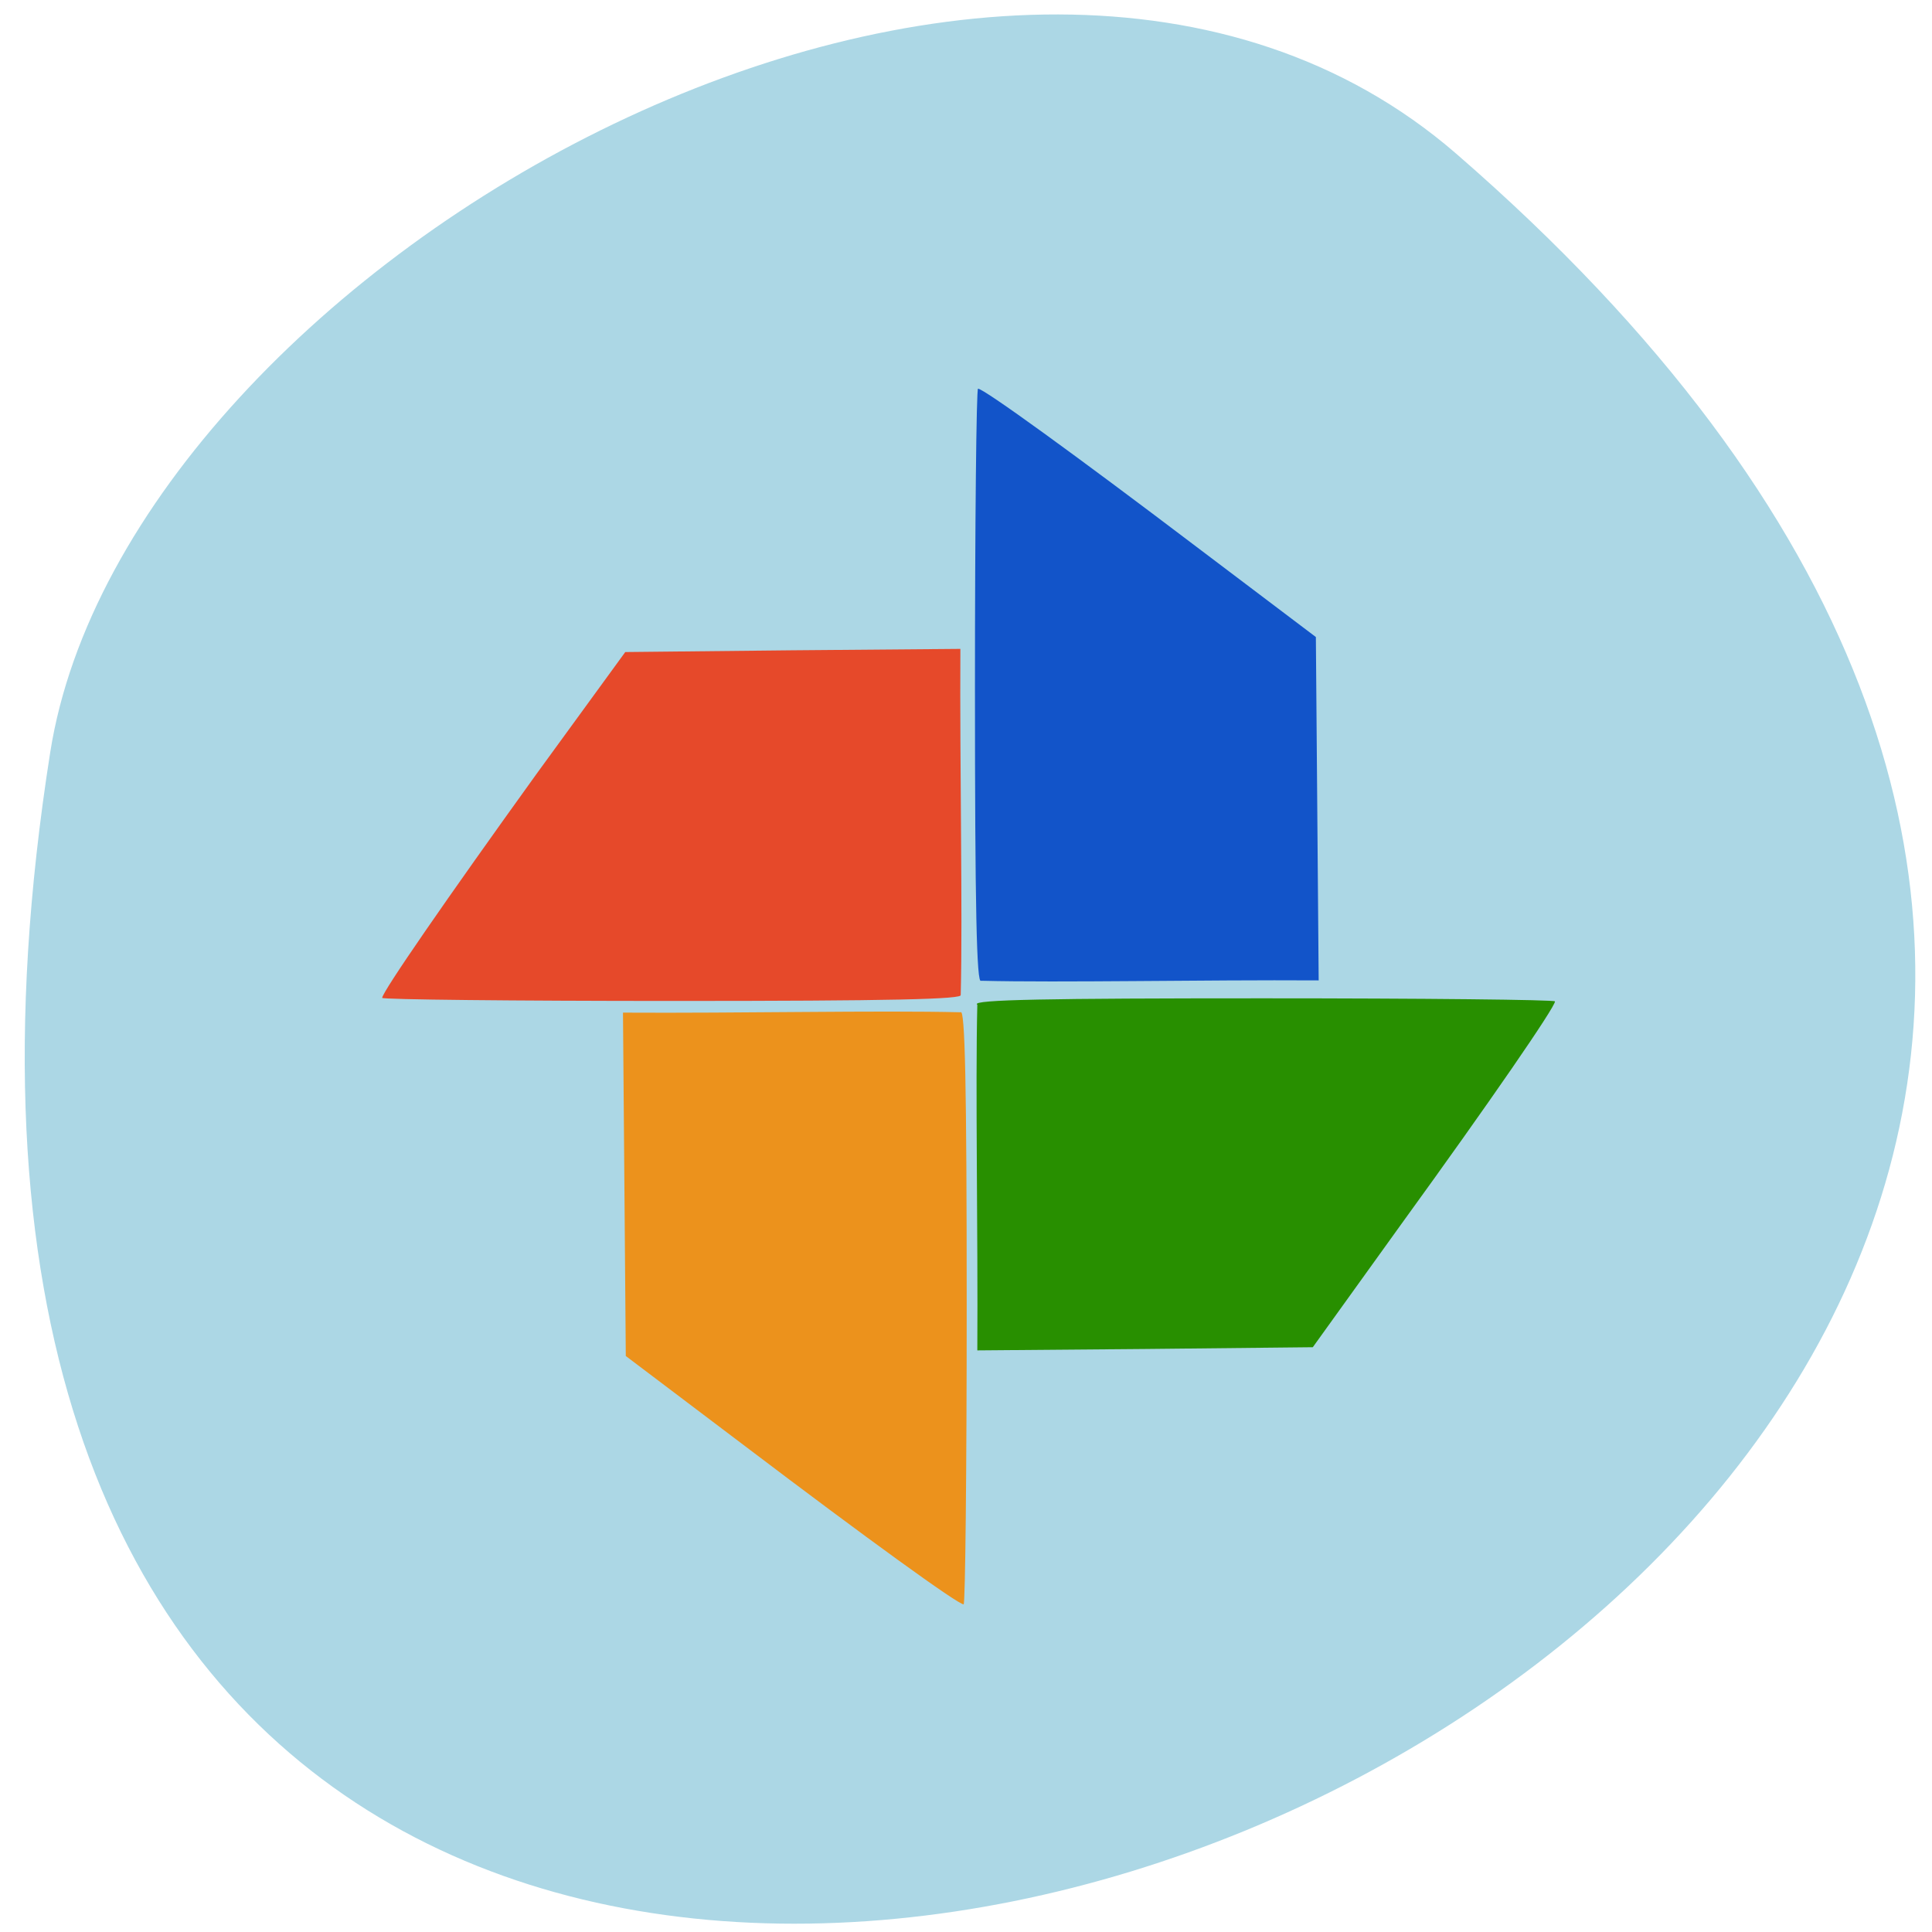 <svg xmlns="http://www.w3.org/2000/svg" viewBox="0 0 22 22"><path d="m 16.582 1.75 c 18.949 16.426 -20.01 32.22 -16.01 6.816 c 0.879 -5.57 10.902 -11.242 16.01 -6.816" fill="#acd7e5"/><path d="m 11.125 11.438 c -0.055 -0.055 0.813 -0.07 3.254 -0.07 c 1.832 0 3.328 0.016 3.328 0.035 c 0 0.066 -0.73 1.129 -1.758 2.547 l -1 1.391 l -1.91 0.02 l -1.91 0.016 c 0.008 -1.348 -0.023 -3 0 -3.938" fill="#288f00"/><path d="m 11.172 11.168 c -0.051 0.051 -0.07 -0.832 -0.07 -3.336 c 0 -1.871 0.016 -3.406 0.035 -3.406 c 0.066 0 1.102 0.75 2.488 1.801 l 1.359 1.027 l 0.016 1.957 l 0.016 1.953 c -1.316 -0.008 -2.934 0.027 -3.844 0.004" fill="#1254c9"/><path d="m 10.938 11.328 c 0.051 0.051 -0.813 0.07 -3.258 0.07 c -1.828 0 -3.328 -0.016 -3.328 -0.035 c 0 -0.066 0.734 -1.129 1.758 -2.551 l 1.01 -1.387 l 1.906 -0.02 l 1.91 -0.016 c -0.008 1.348 0.027 3 0.004 3.938" fill="#e6492a"/><path d="m 10.938 11.527 c 0.051 -0.055 0.07 0.832 0.07 3.336 c 0 1.871 -0.016 3.406 -0.035 3.406 c -0.066 0 -1.102 -0.75 -2.488 -1.801 l -1.359 -1.027 l -0.016 -1.957 l -0.016 -1.953 c 1.316 0.008 2.934 -0.027 3.844 -0.004" fill="#ec921c"/></svg>